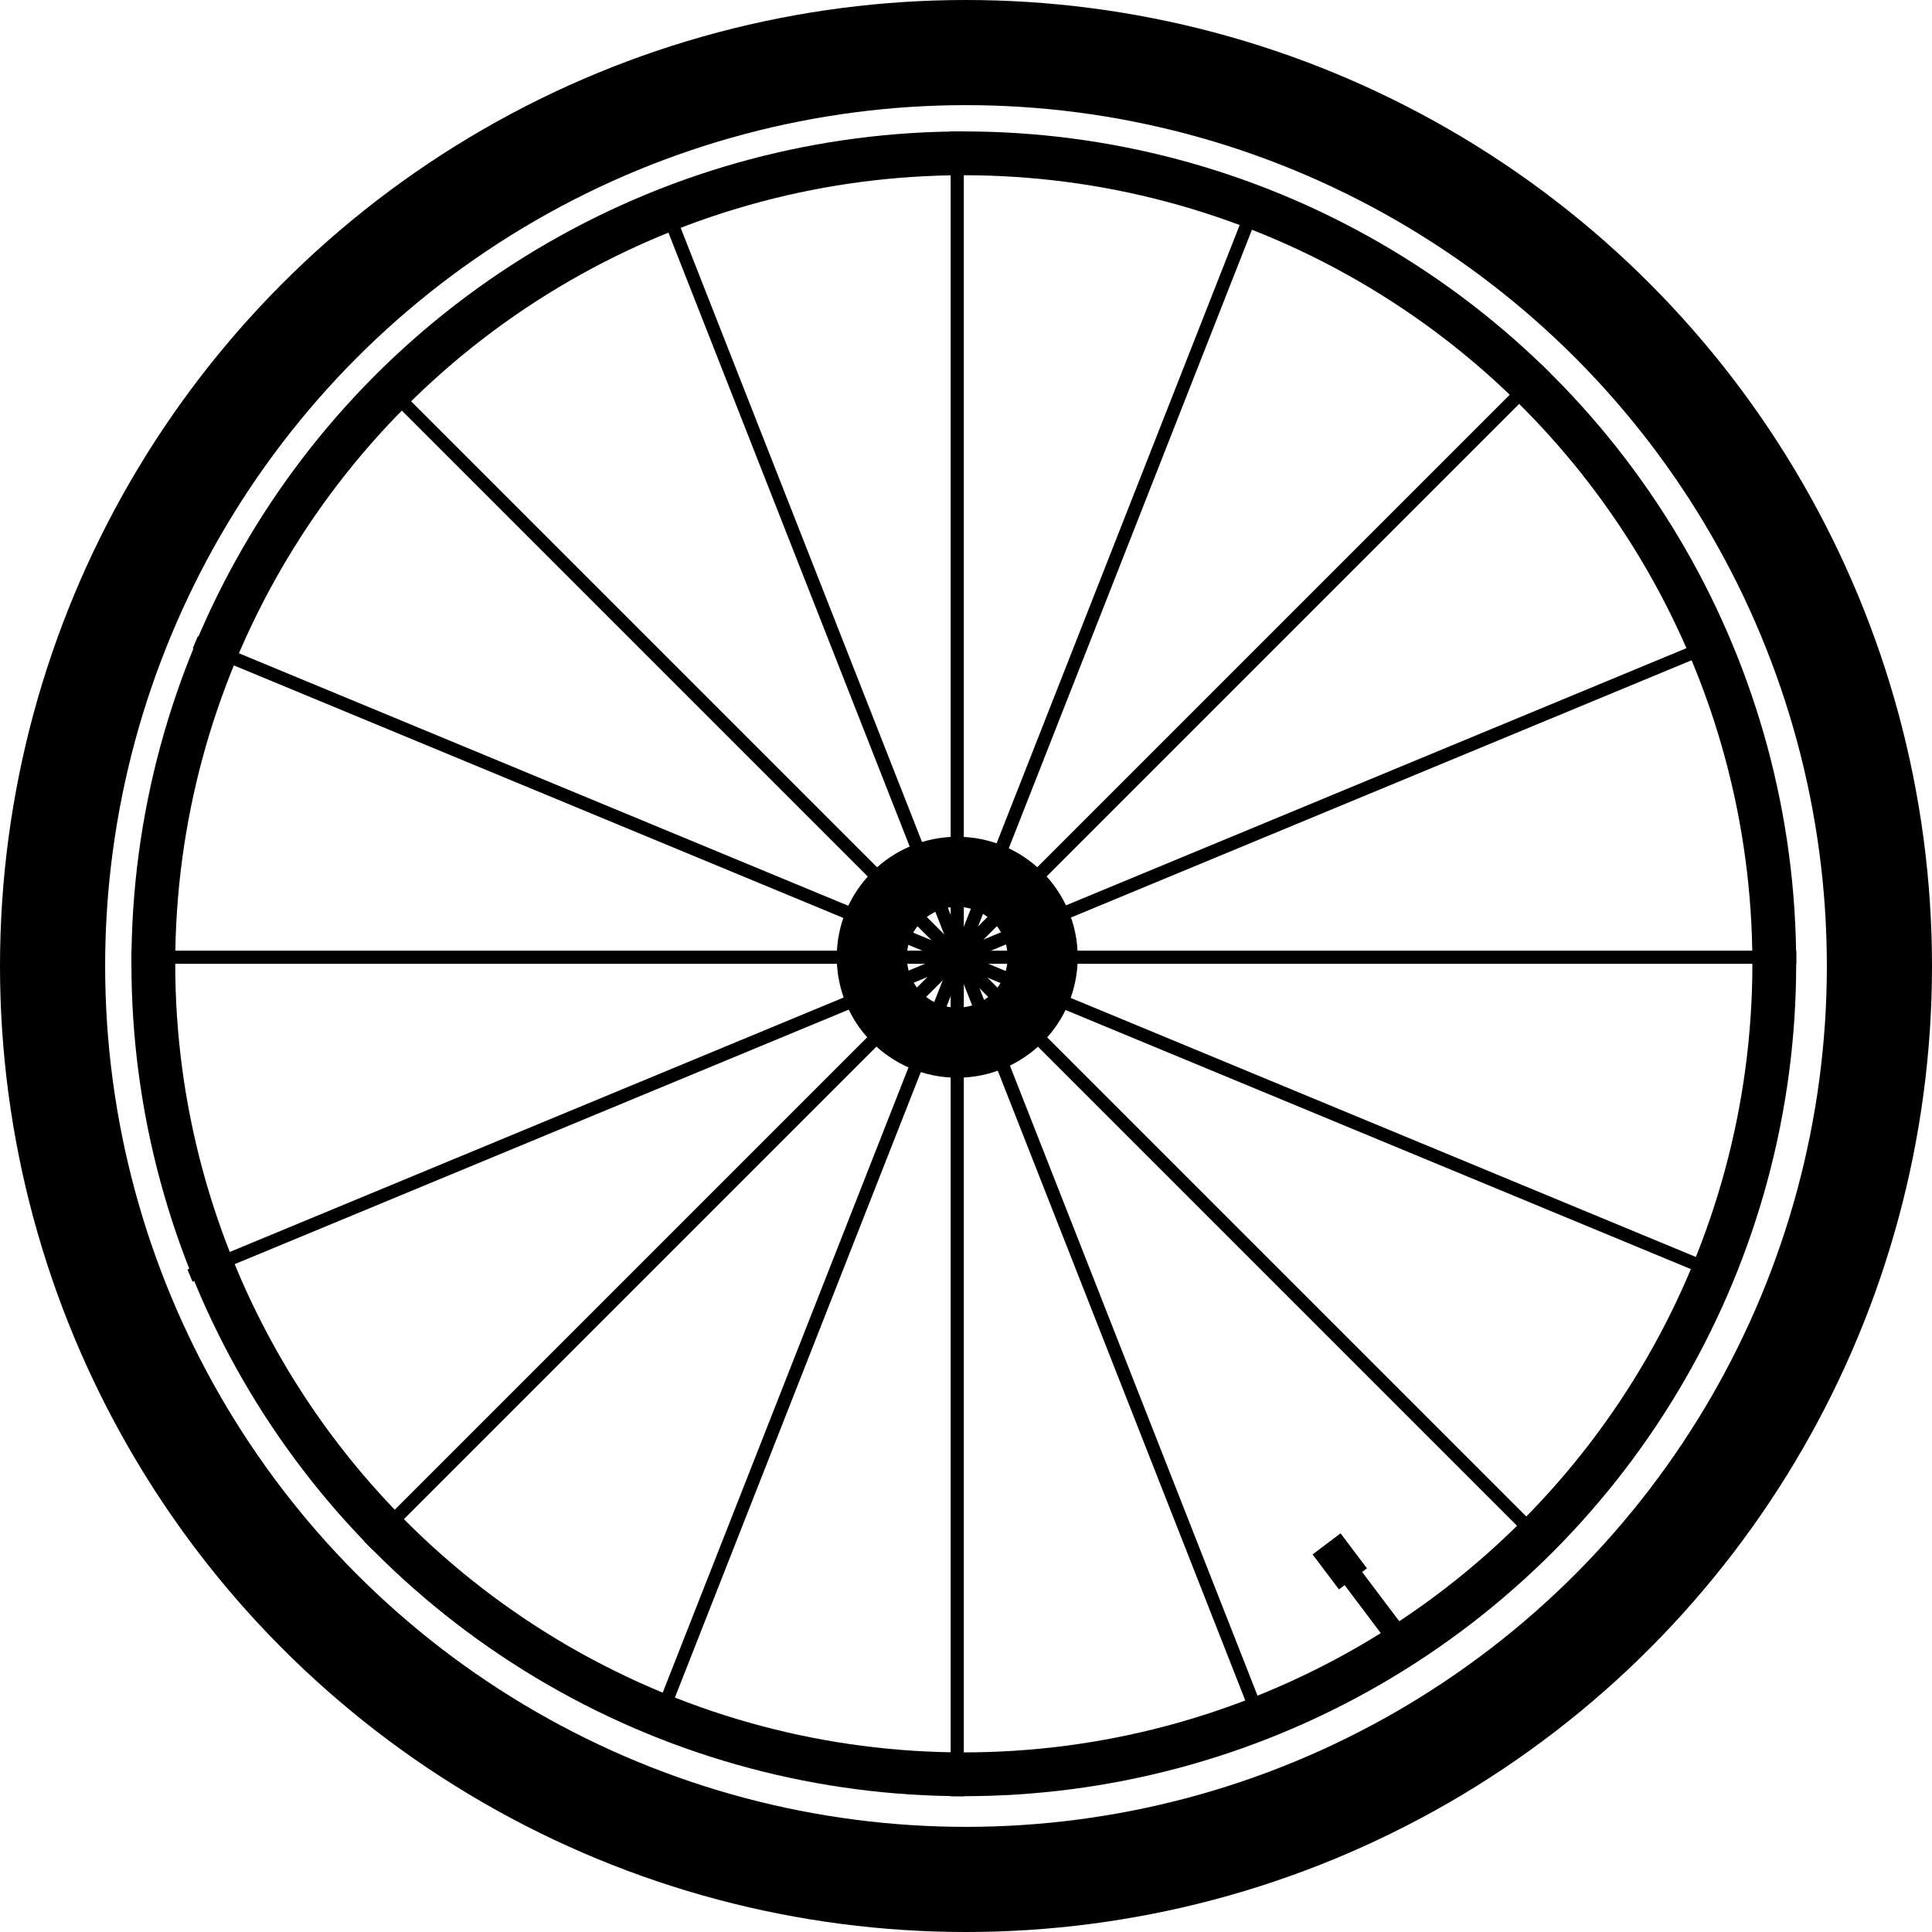 <svg width="441" height="441" viewBox="0 0 441 441" fill="none" xmlns="http://www.w3.org/2000/svg">
<circle cx="220.5" cy="220.5" r="208.5" stroke="black" stroke-width="24"/>
<circle cx="218.5" cy="218.5" r="19.5" stroke="black" stroke-width="16"/>
<circle cx="220" cy="220" r="185" stroke="black" stroke-width="10"/>
<line x1="218.5" y1="410.021" x2="218.5" y2="30" stroke="black" stroke-width="3"/>
<line x1="86.061" y1="85.939" x2="351.226" y2="351.104" stroke="black" stroke-width="3"/>
<line y1="-1.5" x2="380.021" y2="-1.5" transform="matrix(0.707 -0.707 -0.707 -0.707 83 351.715)" stroke="black" stroke-width="3"/>
<line y1="-1.5" x2="375" y2="-1.5" transform="matrix(0.366 -0.931 -0.931 -0.366 148 394.688)" stroke="black" stroke-width="3"/>
<line y1="-1.5" x2="380.021" y2="-1.5" transform="matrix(-0.924 0.383 0.383 0.924 395.078 147)" stroke="black" stroke-width="3"/>
<line x1="44.574" y1="146.614" x2="395.652" y2="292.081" stroke="black" stroke-width="3"/>
<line x1="150.396" y1="43.451" x2="285.729" y2="387.813" stroke="black" stroke-width="3"/>
<line x1="30" y1="218.5" x2="410.021" y2="218.5" stroke="black" stroke-width="3"/>
<line x1="320.407" y1="375.562" x2="305.604" y2="355.918" stroke="black" stroke-width="5"/>
<line x1="308.824" y1="360.394" x2="302.805" y2="352.407" stroke="black" stroke-width="8"/>
</svg>
